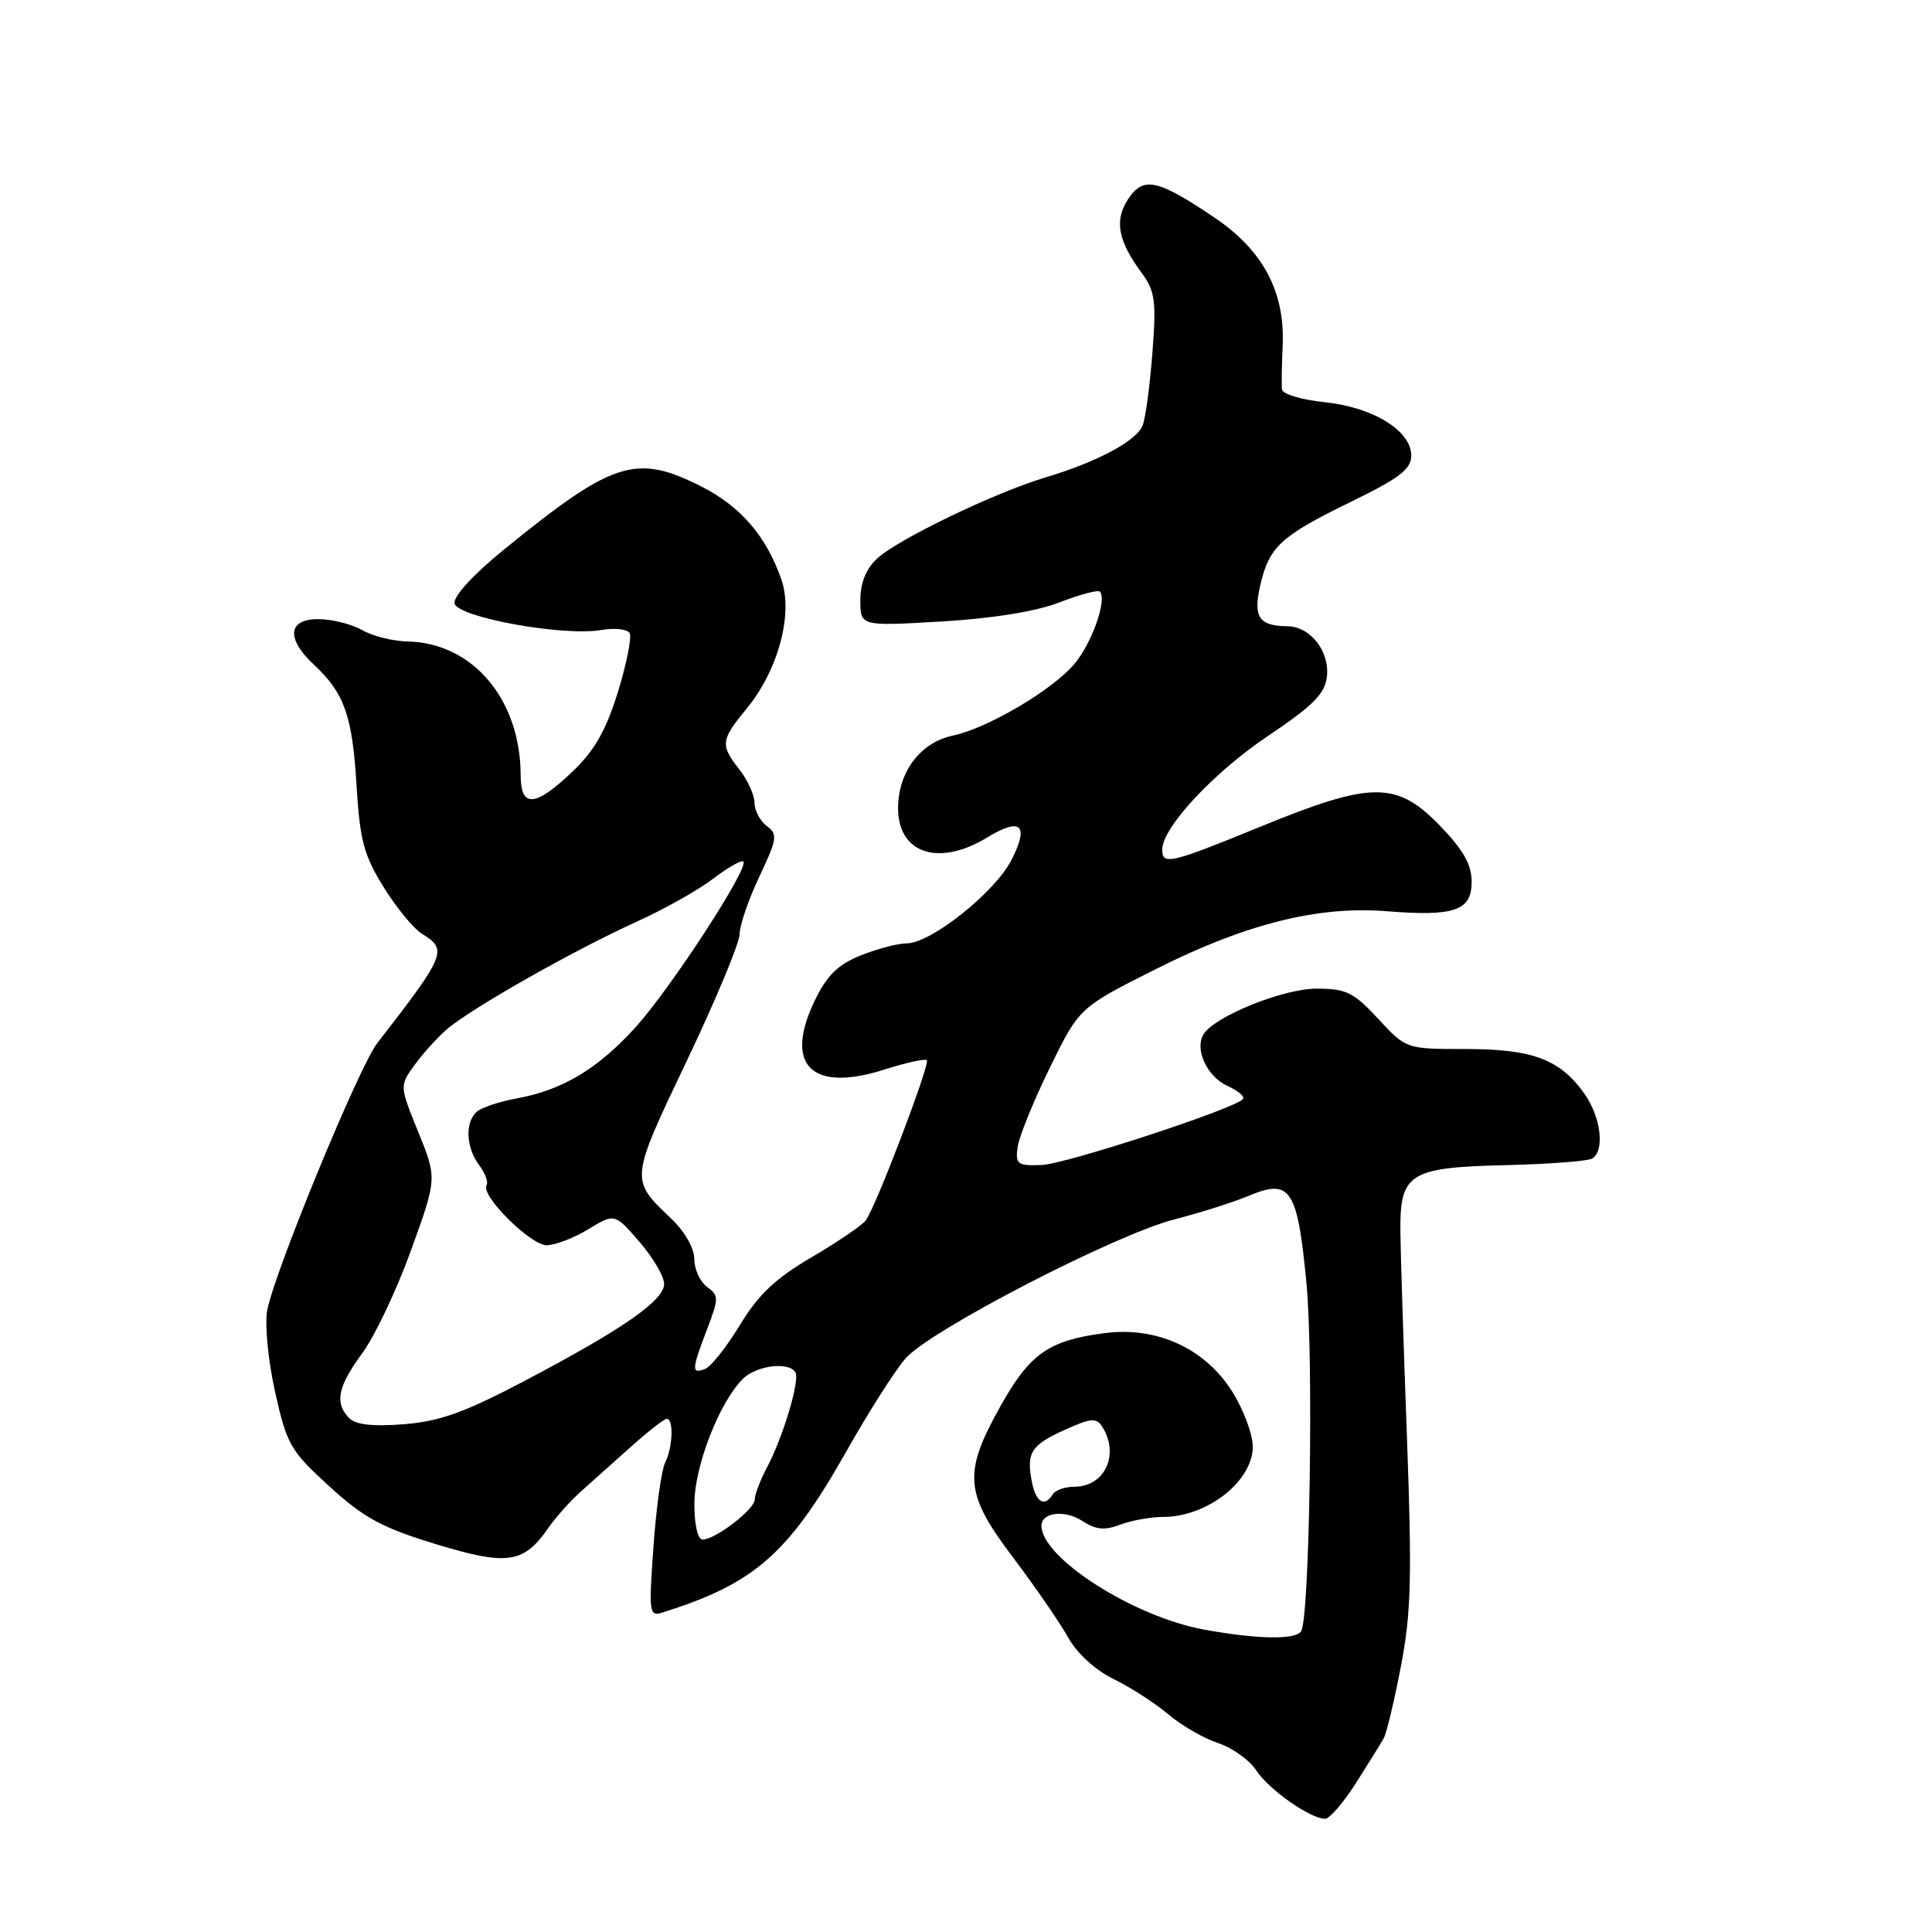 <?xml version="1.0" encoding="UTF-8" standalone="no"?>
<!DOCTYPE svg PUBLIC "-//W3C//DTD SVG 1.1//EN" "http://www.w3.org/Graphics/SVG/1.1/DTD/svg11.dtd" >
<svg xmlns="http://www.w3.org/2000/svg" xmlns:xlink="http://www.w3.org/1999/xlink" version="1.1" viewBox="0 0 256 256">
 <g >
 <path fill="currentColor"
d=" M 179.68 236.25 C 181.34 233.64 182.99 230.98 183.35 230.34 C 183.71 229.70 184.74 225.43 185.62 220.84 C 186.98 213.81 187.11 209.04 186.43 190.50 C 185.98 178.40 185.59 166.15 185.56 163.29 C 185.47 155.47 186.69 154.69 199.45 154.39 C 205.23 154.25 210.42 153.86 210.98 153.51 C 212.68 152.46 212.13 147.99 209.92 144.89 C 206.69 140.36 203.07 139.00 194.21 139.00 C 186.32 139.00 186.32 139.00 182.62 135.00 C 179.36 131.48 178.38 131.00 174.43 131.00 C 170.04 131.00 160.94 134.67 159.48 137.04 C 158.26 139.01 159.92 142.64 162.61 143.87 C 164.06 144.53 165.00 145.33 164.69 145.65 C 163.32 147.02 141.17 154.26 138.00 154.37 C 134.82 154.49 134.53 154.27 134.84 152.00 C 135.03 150.62 136.94 145.90 139.10 141.50 C 143.01 133.50 143.01 133.50 153.26 128.36 C 165.09 122.41 174.67 120.02 183.71 120.74 C 192.73 121.46 195.00 120.68 195.00 116.85 C 195.00 114.55 193.90 112.61 190.76 109.37 C 185.06 103.49 181.74 103.51 167.11 109.50 C 155.08 114.43 154.00 114.68 154.00 112.58 C 154.00 109.66 160.82 102.34 168.04 97.50 C 174.01 93.49 175.57 91.92 175.82 89.66 C 176.21 86.31 173.62 83.01 170.60 82.98 C 166.84 82.96 166.04 81.77 166.97 77.65 C 168.14 72.46 169.65 71.06 178.95 66.52 C 185.44 63.36 187.00 62.17 187.00 60.37 C 187.00 57.07 181.94 53.95 175.49 53.29 C 172.47 52.98 169.94 52.22 169.87 51.61 C 169.80 51.00 169.84 48.40 169.96 45.84 C 170.29 38.67 167.36 33.17 160.91 28.82 C 153.34 23.72 151.49 23.33 149.47 26.40 C 147.63 29.22 148.13 31.90 151.29 36.18 C 153.05 38.56 153.23 39.88 152.70 46.75 C 152.37 51.06 151.79 55.38 151.42 56.34 C 150.63 58.41 145.43 61.20 138.50 63.27 C 131.77 65.29 118.95 71.47 116.21 74.02 C 114.75 75.37 114.00 77.25 114.00 79.53 C 114.00 82.98 114.00 82.98 124.75 82.35 C 131.55 81.95 137.29 81.02 140.38 79.82 C 143.06 78.78 145.47 78.14 145.73 78.39 C 146.73 79.40 144.70 85.21 142.36 87.98 C 139.46 91.43 130.86 96.50 126.26 97.47 C 121.95 98.38 119.00 102.29 119.00 107.10 C 119.00 113.11 124.40 114.88 130.81 110.97 C 135.27 108.25 136.40 109.29 134.03 113.94 C 131.84 118.24 123.34 125.00 120.14 125.00 C 118.98 125.00 116.25 125.72 114.07 126.59 C 111.04 127.80 109.58 129.23 107.97 132.56 C 103.82 141.14 107.52 144.81 117.19 141.72 C 120.05 140.81 122.58 140.25 122.81 140.48 C 123.28 140.95 116.08 159.87 114.72 161.71 C 114.23 162.37 111.00 164.56 107.55 166.59 C 102.77 169.38 100.49 171.53 98.06 175.55 C 96.29 178.46 94.21 181.09 93.43 181.39 C 91.61 182.09 91.63 181.53 93.68 176.16 C 95.26 172.02 95.26 171.67 93.68 170.51 C 92.76 169.83 92.00 168.18 92.00 166.83 C 92.00 165.39 90.72 163.16 88.91 161.44 C 83.47 156.26 83.45 156.42 91.02 140.53 C 94.86 132.47 98.00 124.93 98.00 123.78 C 98.00 122.63 99.18 119.21 100.61 116.17 C 102.98 111.16 103.08 110.53 101.61 109.46 C 100.73 108.81 99.99 107.43 99.98 106.39 C 99.97 105.35 99.08 103.38 98.00 102.00 C 95.42 98.70 95.49 98.08 98.90 93.94 C 103.10 88.85 105.12 81.40 103.55 76.83 C 101.58 71.10 98.17 67.12 92.95 64.47 C 84.25 60.07 81.24 61.04 66.62 72.95 C 62.69 76.15 60.05 79.04 60.23 79.95 C 60.58 81.79 74.64 84.35 79.67 83.48 C 81.42 83.18 83.10 83.36 83.42 83.87 C 83.74 84.38 83.05 87.88 81.89 91.65 C 80.30 96.79 78.79 99.44 75.85 102.25 C 70.92 106.95 69.00 107.09 68.99 102.75 C 68.98 92.68 62.64 85.17 54.00 85.00 C 52.08 84.96 49.38 84.29 48.00 83.50 C 46.62 82.71 44.04 82.05 42.25 82.04 C 38.14 81.99 37.86 84.59 41.60 88.08 C 45.64 91.85 46.69 94.84 47.24 104.03 C 47.68 111.31 48.20 113.30 50.82 117.53 C 52.51 120.26 54.82 123.07 55.95 123.76 C 59.34 125.84 59.07 126.51 49.97 138.25 C 47.55 141.38 36.36 168.57 35.41 173.62 C 35.06 175.48 35.52 180.25 36.45 184.43 C 38.00 191.41 38.48 192.24 43.63 196.94 C 48.20 201.12 50.60 202.42 57.70 204.59 C 67.21 207.49 69.38 207.19 72.65 202.47 C 73.67 201.01 75.60 198.85 76.94 197.66 C 78.28 196.47 81.26 193.81 83.55 191.75 C 85.85 189.69 88.01 188.00 88.36 188.00 C 89.29 188.00 89.14 191.86 88.13 193.82 C 87.66 194.74 86.96 199.72 86.59 204.88 C 85.96 213.61 86.03 214.22 87.70 213.69 C 99.96 209.86 104.46 205.92 112.15 192.31 C 115.09 187.10 118.62 181.56 120.00 179.99 C 123.27 176.25 147.79 163.58 155.60 161.58 C 158.96 160.72 163.41 159.31 165.49 158.44 C 171.01 156.13 171.92 157.52 173.12 170.10 C 174.06 179.97 173.54 214.32 172.41 216.14 C 171.69 217.31 166.55 217.22 159.45 215.91 C 150.12 214.18 138.00 206.42 138.00 202.17 C 138.00 200.38 141.10 200.02 143.42 201.54 C 145.19 202.70 146.36 202.81 148.43 202.03 C 149.92 201.46 152.48 201.00 154.13 201.00 C 159.97 201.00 166.00 196.26 166.00 191.68 C 166.00 190.05 164.77 186.76 163.26 184.37 C 159.63 178.64 153.27 175.74 146.33 176.65 C 138.94 177.62 136.45 179.37 132.55 186.35 C 127.58 195.24 127.80 197.88 134.27 206.42 C 137.14 210.23 140.40 214.95 141.50 216.92 C 142.70 219.08 145.13 221.30 147.59 222.50 C 149.84 223.60 153.09 225.70 154.81 227.16 C 156.54 228.63 159.50 230.34 161.39 230.96 C 163.29 231.59 165.57 233.22 166.47 234.60 C 168.14 237.14 173.62 240.99 175.58 241.00 C 176.18 241.00 178.02 238.86 179.68 236.25 Z  M 92.01 199.25 C 92.02 194.30 95.30 185.84 98.42 182.72 C 100.21 180.93 104.50 180.39 105.39 181.83 C 106.03 182.85 103.76 190.45 101.60 194.50 C 100.73 196.15 100.01 198.03 100.01 198.68 C 100.00 200.00 94.80 204.00 93.10 204.00 C 92.45 204.00 92.00 202.03 92.01 199.25 Z  M 136.72 196.31 C 135.98 192.47 136.62 191.48 141.13 189.44 C 144.58 187.89 145.28 187.83 146.06 189.06 C 148.38 192.74 146.39 197.00 142.36 197.00 C 141.13 197.00 139.84 197.45 139.50 198.00 C 138.40 199.77 137.25 199.07 136.72 196.31 Z  M 46.25 187.89 C 44.31 185.88 44.75 183.74 48.00 179.31 C 49.65 177.07 52.56 170.94 54.46 165.68 C 57.91 156.14 57.91 156.14 55.43 150.01 C 52.95 143.92 52.95 143.88 54.87 141.20 C 55.94 139.71 57.86 137.57 59.15 136.44 C 62.24 133.73 75.91 125.97 84.28 122.17 C 87.93 120.52 92.53 117.94 94.49 116.44 C 96.45 114.94 98.25 113.92 98.50 114.16 C 99.29 114.95 88.99 130.79 84.30 136.02 C 79.29 141.59 74.53 144.45 68.45 145.55 C 66.28 145.94 63.94 146.71 63.25 147.25 C 61.59 148.57 61.71 152.04 63.50 154.40 C 64.29 155.44 64.73 156.64 64.47 157.05 C 63.65 158.38 70.29 165.00 72.43 165.00 C 73.57 164.99 76.06 164.04 77.97 162.87 C 81.45 160.76 81.45 160.76 84.72 164.54 C 86.53 166.63 88.00 169.14 88.00 170.12 C 88.00 172.32 82.54 176.12 69.50 182.98 C 61.56 187.16 58.26 188.34 53.50 188.72 C 49.36 189.04 47.11 188.79 46.25 187.89 Z "/>
</g>
</svg>